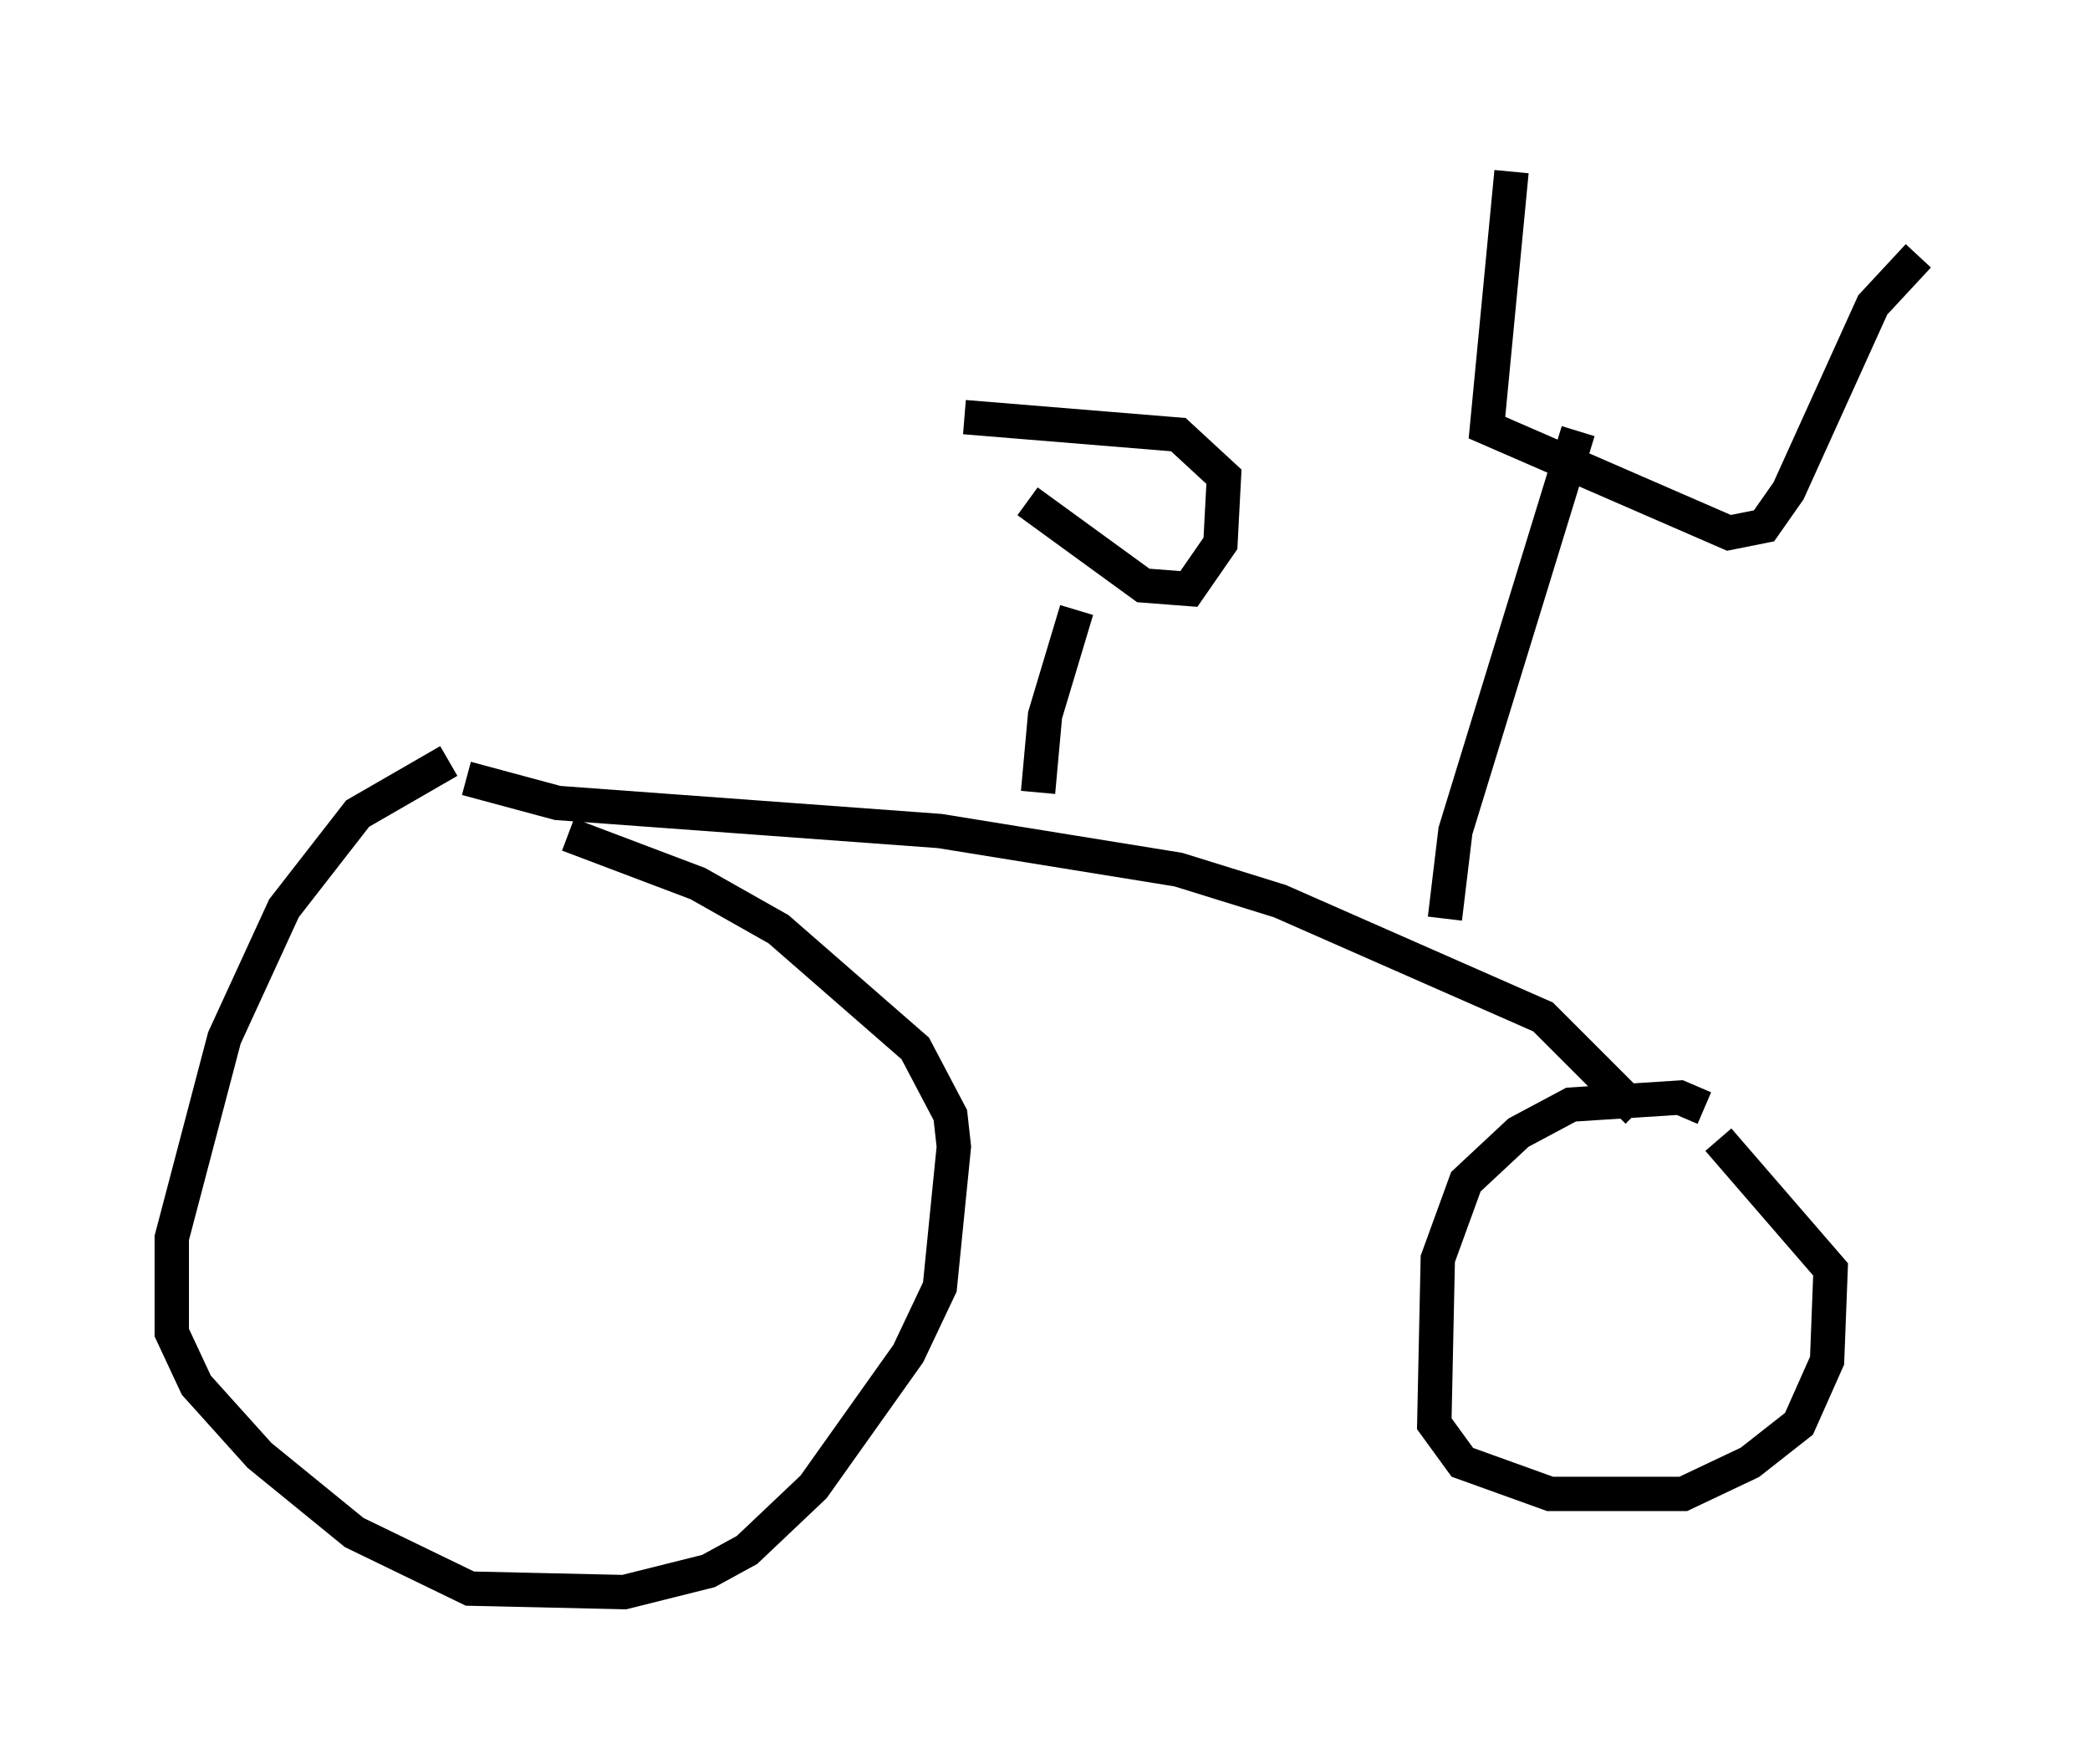 <?xml version="1.0" encoding="utf-8" ?>
<svg baseProfile="full" height="51.344" version="1.1" width="60.838" xmlns="http://www.w3.org/2000/svg" xmlns:ev="http://www.w3.org/2001/xml-events" xmlns:xlink="http://www.w3.org/1999/xlink"><defs /><rect fill="white" height="51.344" width="60.838" x="0" y="0" /><path d="M13.881, 22.559 m-0.817, -0.408 l-2.654, 1.531 -2.144, 2.756 l-1.735, 3.777 -1.531, 5.819 l0.0, 2.756 0.715, 1.531 l1.838, 2.042 2.756, 2.246 l3.369, 1.633 4.492, 0.102 l2.45, -0.613 1.123, -0.613 l1.94, -1.838 2.756, -3.879 l0.919, -1.94 0.408, -4.083 l-0.102, -0.919 -1.021, -1.94 l-3.981, -3.471 -2.348, -1.327 l-3.777, -1.429 m33.075, 7.963 l-0.715, -0.306 -3.165, 0.204 l-1.531, 0.817 -1.531, 1.429 l-0.817, 2.246 -0.102, 4.798 l0.817, 1.123 2.552, 0.919 l3.879, 0.0 1.94, -0.919 l1.429, -1.123 0.817, -1.838 l0.102, -2.654 -3.267, -3.777 m-2.348, -0.817 l-2.756, -2.756 -7.656, -3.369 l-2.96, -0.919 -6.942, -1.123 l-11.127, -0.817 -2.654, -0.715 m16.64, 0.408 l0.204, -2.246 0.919, -3.063 m-1.429, -3.165 l3.369, 2.45 1.327, 0.102 l0.919, -1.327 0.102, -1.94 l-1.327, -1.225 -6.227, -0.51 m13.986, 14.598 l0.306, -2.552 3.573, -11.638 m-1.94, -7.554 l-0.715, 7.452 7.044, 3.063 l1.021, -0.204 0.715, -1.021 l2.45, -5.41 1.327, -1.429 " fill="none" stroke="black" stroke-width="1" /></svg>